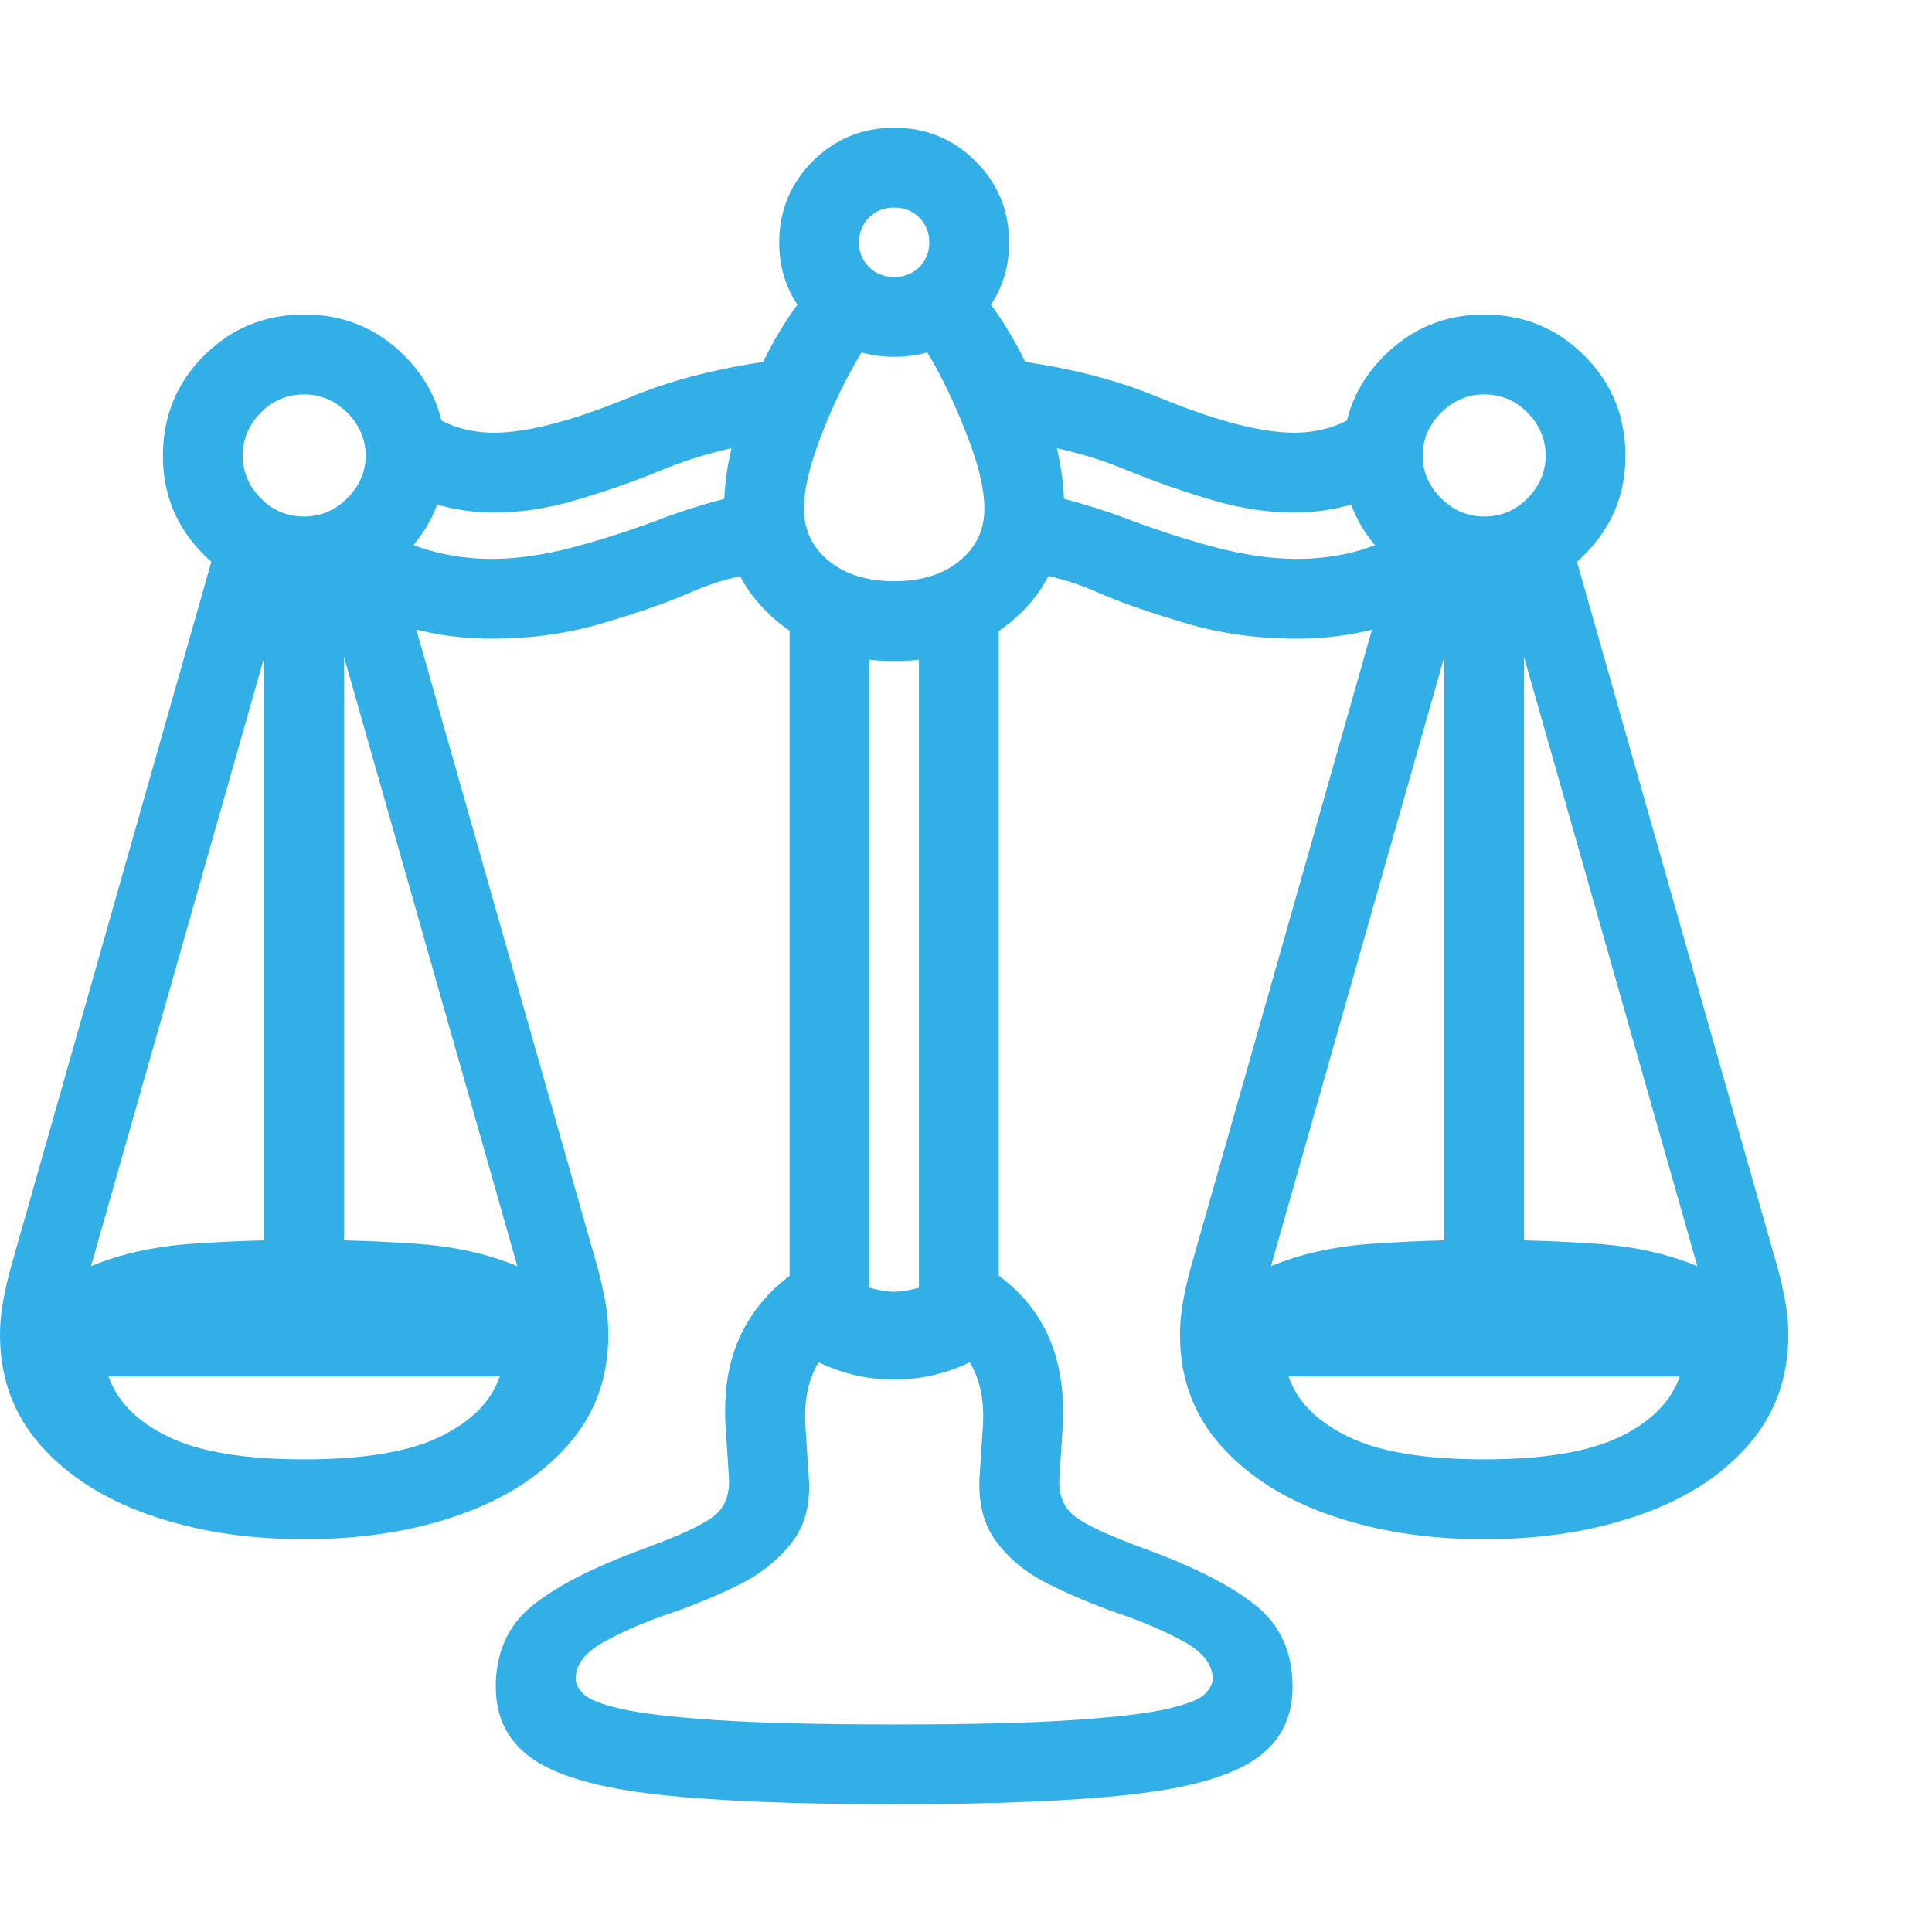 <svg version="1.1" xmlns="http://www.w3.org/2000/svg" style="fill:rgba(0,0,0,1.0)" width="256" height="256" viewBox="0 0 37.812 32.812"><path fill="rgb(50, 175, 230)" d="M29.047 27.625 C27.943 27.625 26.94 27.469 26.039 27.156 C25.138 26.844 24.422 26.388 23.891 25.789 C23.359 25.19 23.094 24.469 23.094 23.625 C23.094 23.385 23.12 23.135 23.172 22.875 C23.224 22.615 23.281 22.38 23.344 22.172 L27.281 8.312 L28.719 8.766 L24.875 22.281 C25.448 22.042 26.099 21.896 26.828 21.844 C27.557 21.792 28.297 21.766 29.047 21.766 C29.797 21.766 30.536 21.792 31.266 21.844 C31.995 21.896 32.646 22.042 33.219 22.281 L29.375 8.766 L30.812 8.312 L34.75 22.172 C34.812 22.38 34.87 22.615 34.922 22.875 C34.974 23.135 35 23.385 35 23.625 C35 24.469 34.737 25.19 34.211 25.789 C33.685 26.388 32.971 26.844 32.07 27.156 C31.169 27.469 30.161 27.625 29.047 27.625 Z M5.953 26.062 C7.12 26.062 8.008 25.914 8.617 25.617 C9.227 25.32 9.615 24.927 9.781 24.438 L2.125 24.438 C2.292 24.927 2.68 25.32 3.289 25.617 C3.898 25.914 4.786 26.062 5.953 26.062 Z M5.953 27.625 C4.849 27.625 3.846 27.469 2.945 27.156 C2.044 26.844 1.328 26.388 0.797 25.789 C0.266 25.19 0 24.469 0 23.625 C0 23.385 0.026 23.135 0.078 22.875 C0.13 22.615 0.188 22.38 0.25 22.172 L4.188 8.312 L5.625 8.766 L1.781 22.281 C2.354 22.042 3.005 21.896 3.734 21.844 C4.464 21.792 5.203 21.766 5.953 21.766 C6.703 21.766 7.443 21.792 8.172 21.844 C8.901 21.896 9.552 22.042 10.125 22.281 L6.281 8.766 L7.719 8.312 L11.656 22.172 C11.719 22.38 11.776 22.615 11.828 22.875 C11.88 23.135 11.906 23.385 11.906 23.625 C11.906 24.469 11.641 25.19 11.109 25.789 C10.578 26.388 9.865 26.844 8.969 27.156 C8.073 27.469 7.068 27.625 5.953 27.625 Z M17.5 32.812 C15.573 32.812 14.039 32.75 12.898 32.625 C11.758 32.5 10.94 32.271 10.445 31.938 C9.951 31.604 9.703 31.13 9.703 30.516 C9.703 29.839 9.943 29.307 10.422 28.922 C10.901 28.536 11.625 28.167 12.594 27.812 C13.281 27.562 13.737 27.352 13.961 27.18 C14.185 27.008 14.286 26.755 14.266 26.422 L14.203 25.453 C14.151 24.682 14.273 24.026 14.57 23.484 C14.867 22.943 15.302 22.516 15.875 22.203 L16.938 23.438 C16.083 23.771 15.693 24.443 15.766 25.453 L15.828 26.391 C15.87 26.922 15.758 27.357 15.492 27.695 C15.227 28.034 14.883 28.307 14.461 28.516 C14.039 28.724 13.604 28.906 13.156 29.062 C12.656 29.229 12.216 29.417 11.836 29.625 C11.456 29.833 11.266 30.078 11.266 30.359 C11.266 30.453 11.318 30.552 11.422 30.656 C11.526 30.76 11.771 30.857 12.156 30.945 C12.542 31.034 13.159 31.107 14.008 31.164 C14.857 31.221 16.021 31.25 17.5 31.25 C18.99 31.25 20.156 31.221 21 31.164 C21.844 31.107 22.458 31.034 22.844 30.945 C23.229 30.857 23.474 30.76 23.578 30.656 C23.682 30.552 23.734 30.453 23.734 30.359 C23.734 30.078 23.544 29.833 23.164 29.625 C22.784 29.417 22.344 29.229 21.844 29.062 C21.406 28.906 20.974 28.724 20.547 28.516 C20.12 28.307 19.776 28.034 19.516 27.695 C19.255 27.357 19.141 26.922 19.172 26.391 L19.234 25.453 C19.307 24.443 18.917 23.771 18.062 23.438 L19.125 22.203 C20.333 22.859 20.891 23.943 20.797 25.453 L20.734 26.422 C20.714 26.755 20.815 27.008 21.039 27.18 C21.263 27.352 21.719 27.562 22.406 27.812 C23.375 28.167 24.099 28.536 24.578 28.922 C25.057 29.307 25.297 29.839 25.297 30.516 C25.297 31.13 25.049 31.604 24.555 31.938 C24.06 32.271 23.242 32.5 22.102 32.625 C20.961 32.75 19.427 32.812 17.5 32.812 Z M5.172 22.859 L5.172 8.547 L6.734 8.547 L6.734 22.859 Z M5.953 9.172 C5.193 9.172 4.542 8.904 4 8.367 C3.458 7.831 3.188 7.182 3.188 6.422 C3.188 5.651 3.456 4.997 3.992 4.461 C4.529 3.924 5.182 3.656 5.953 3.656 C6.724 3.656 7.378 3.924 7.914 4.461 C8.451 4.997 8.719 5.651 8.719 6.422 C8.719 7.182 8.448 7.831 7.906 8.367 C7.365 8.904 6.714 9.172 5.953 9.172 Z M5.953 7.609 C6.276 7.609 6.557 7.49 6.797 7.25 C7.036 7.01 7.156 6.734 7.156 6.422 C7.156 6.099 7.036 5.818 6.797 5.578 C6.557 5.339 6.276 5.219 5.953 5.219 C5.62 5.219 5.336 5.339 5.102 5.578 C4.867 5.818 4.75 6.099 4.75 6.422 C4.75 6.734 4.867 7.01 5.102 7.25 C5.336 7.49 5.62 7.609 5.953 7.609 Z M17.5 24.5 C16.771 24.5 16.089 24.276 15.453 23.828 L15.453 9.047 L17.016 9.797 L17.016 22.703 C17.203 22.755 17.365 22.781 17.5 22.781 C17.635 22.781 17.797 22.755 17.984 22.703 L17.984 9.797 L19.547 9.047 L19.547 23.828 C18.911 24.276 18.229 24.5 17.5 24.5 Z M9.625 10 C8.146 10 6.88 9.516 5.828 8.547 L7.844 8.062 C8.115 8.188 8.398 8.281 8.695 8.344 C8.992 8.406 9.302 8.438 9.625 8.438 C10.083 8.438 10.573 8.372 11.094 8.242 C11.615 8.112 12.187 7.932 12.812 7.703 L13.062 7.609 C13.375 7.495 13.714 7.388 14.078 7.289 C14.443 7.19 14.823 7.109 15.219 7.047 L14.906 8.688 C14.677 8.729 14.456 8.779 14.242 8.836 C14.029 8.893 13.823 8.964 13.625 9.047 L13.406 9.141 C12.99 9.318 12.445 9.505 11.773 9.703 C11.102 9.901 10.385 10 9.625 10 Z M29.047 26.062 C30.214 26.062 31.102 25.914 31.711 25.617 C32.32 25.32 32.708 24.927 32.875 24.438 L25.219 24.438 C25.385 24.927 25.773 25.32 26.383 25.617 C26.992 25.914 27.88 26.062 29.047 26.062 Z M9.672 7.531 C8.953 7.531 8.297 7.354 7.703 7 L8.297 5.516 C8.693 5.818 9.151 5.969 9.672 5.969 C10.286 5.969 11.115 5.76 12.156 5.344 L12.391 5.25 C12.849 5.062 13.349 4.906 13.891 4.781 C14.432 4.656 15.005 4.562 15.609 4.5 L15.281 6.109 C14.427 6.214 13.661 6.406 12.984 6.688 L12.75 6.781 C12.25 6.979 11.737 7.154 11.211 7.305 C10.685 7.456 10.172 7.531 9.672 7.531 Z M17.5 10.438 C16.552 10.438 15.76 10.154 15.125 9.586 C14.49 9.018 14.172 8.307 14.172 7.453 C14.172 6.714 14.357 5.909 14.727 5.039 C15.096 4.169 15.542 3.464 16.062 2.922 L17.266 3.859 C17.078 4.047 16.865 4.365 16.625 4.812 C16.385 5.26 16.177 5.729 16 6.219 C15.823 6.708 15.734 7.12 15.734 7.453 C15.734 7.87 15.896 8.211 16.219 8.477 C16.542 8.742 16.969 8.875 17.5 8.875 C18.031 8.875 18.458 8.742 18.781 8.477 C19.104 8.211 19.266 7.87 19.266 7.453 C19.266 7.12 19.177 6.708 19 6.219 C18.823 5.729 18.617 5.26 18.383 4.812 C18.148 4.365 17.932 4.047 17.734 3.859 L18.938 2.922 C19.458 3.464 19.904 4.169 20.273 5.039 C20.643 5.909 20.828 6.714 20.828 7.453 C20.828 8.307 20.513 9.018 19.883 9.586 C19.253 10.154 18.458 10.438 17.5 10.438 Z M28.266 22.859 L28.266 8.547 L29.828 8.547 L29.828 22.859 Z M17.5 4.484 C16.875 4.484 16.344 4.266 15.906 3.828 C15.469 3.391 15.25 2.865 15.25 2.25 C15.25 1.625 15.469 1.094 15.906 0.656 C16.344 0.219 16.875 -0 17.5 -0 C18.125 -0 18.656 0.219 19.094 0.656 C19.531 1.094 19.75 1.625 19.75 2.25 C19.75 2.865 19.531 3.391 19.094 3.828 C18.656 4.266 18.125 4.484 17.5 4.484 Z M17.5 2.922 C17.698 2.922 17.862 2.857 17.992 2.727 C18.122 2.596 18.188 2.438 18.188 2.25 C18.188 2.052 18.122 1.888 17.992 1.758 C17.862 1.628 17.698 1.562 17.5 1.562 C17.302 1.562 17.138 1.628 17.008 1.758 C16.878 1.888 16.812 2.052 16.812 2.25 C16.812 2.438 16.878 2.596 17.008 2.727 C17.138 2.857 17.302 2.922 17.5 2.922 Z M25.375 10 C24.615 10 23.898 9.901 23.227 9.703 C22.555 9.505 22.01 9.318 21.594 9.141 L21.375 9.047 C21.177 8.964 20.974 8.893 20.766 8.836 C20.557 8.779 20.333 8.729 20.094 8.688 L19.781 7.047 C20.177 7.109 20.557 7.19 20.922 7.289 C21.286 7.388 21.625 7.495 21.938 7.609 L22.188 7.703 C22.813 7.932 23.385 8.112 23.906 8.242 C24.427 8.372 24.917 8.438 25.375 8.438 C25.708 8.438 26.023 8.406 26.32 8.344 C26.617 8.281 26.896 8.188 27.156 8.062 L29.172 8.547 C28.13 9.516 26.865 10 25.375 10 Z M25.328 7.531 C24.828 7.531 24.315 7.456 23.789 7.305 C23.263 7.154 22.75 6.979 22.25 6.781 L22.016 6.688 C21.339 6.406 20.573 6.214 19.719 6.109 L19.391 4.5 C20.62 4.625 21.693 4.875 22.609 5.25 L22.844 5.344 C23.885 5.76 24.714 5.969 25.328 5.969 C25.849 5.969 26.307 5.818 26.703 5.516 L27.297 7 C26.703 7.354 26.047 7.531 25.328 7.531 Z M29.047 9.172 C28.286 9.172 27.635 8.904 27.094 8.367 C26.552 7.831 26.281 7.182 26.281 6.422 C26.281 5.651 26.552 4.997 27.094 4.461 C27.635 3.924 28.286 3.656 29.047 3.656 C29.818 3.656 30.471 3.924 31.008 4.461 C31.544 4.997 31.812 5.651 31.812 6.422 C31.812 7.182 31.542 7.831 31 8.367 C30.458 8.904 29.807 9.172 29.047 9.172 Z M29.047 7.609 C29.38 7.609 29.664 7.49 29.898 7.25 C30.133 7.01 30.25 6.734 30.25 6.422 C30.25 6.099 30.133 5.818 29.898 5.578 C29.664 5.339 29.38 5.219 29.047 5.219 C28.724 5.219 28.443 5.339 28.203 5.578 C27.964 5.818 27.844 6.099 27.844 6.422 C27.844 6.734 27.964 7.01 28.203 7.25 C28.443 7.49 28.724 7.609 29.047 7.609 Z M37.812 27.344" /></svg>
